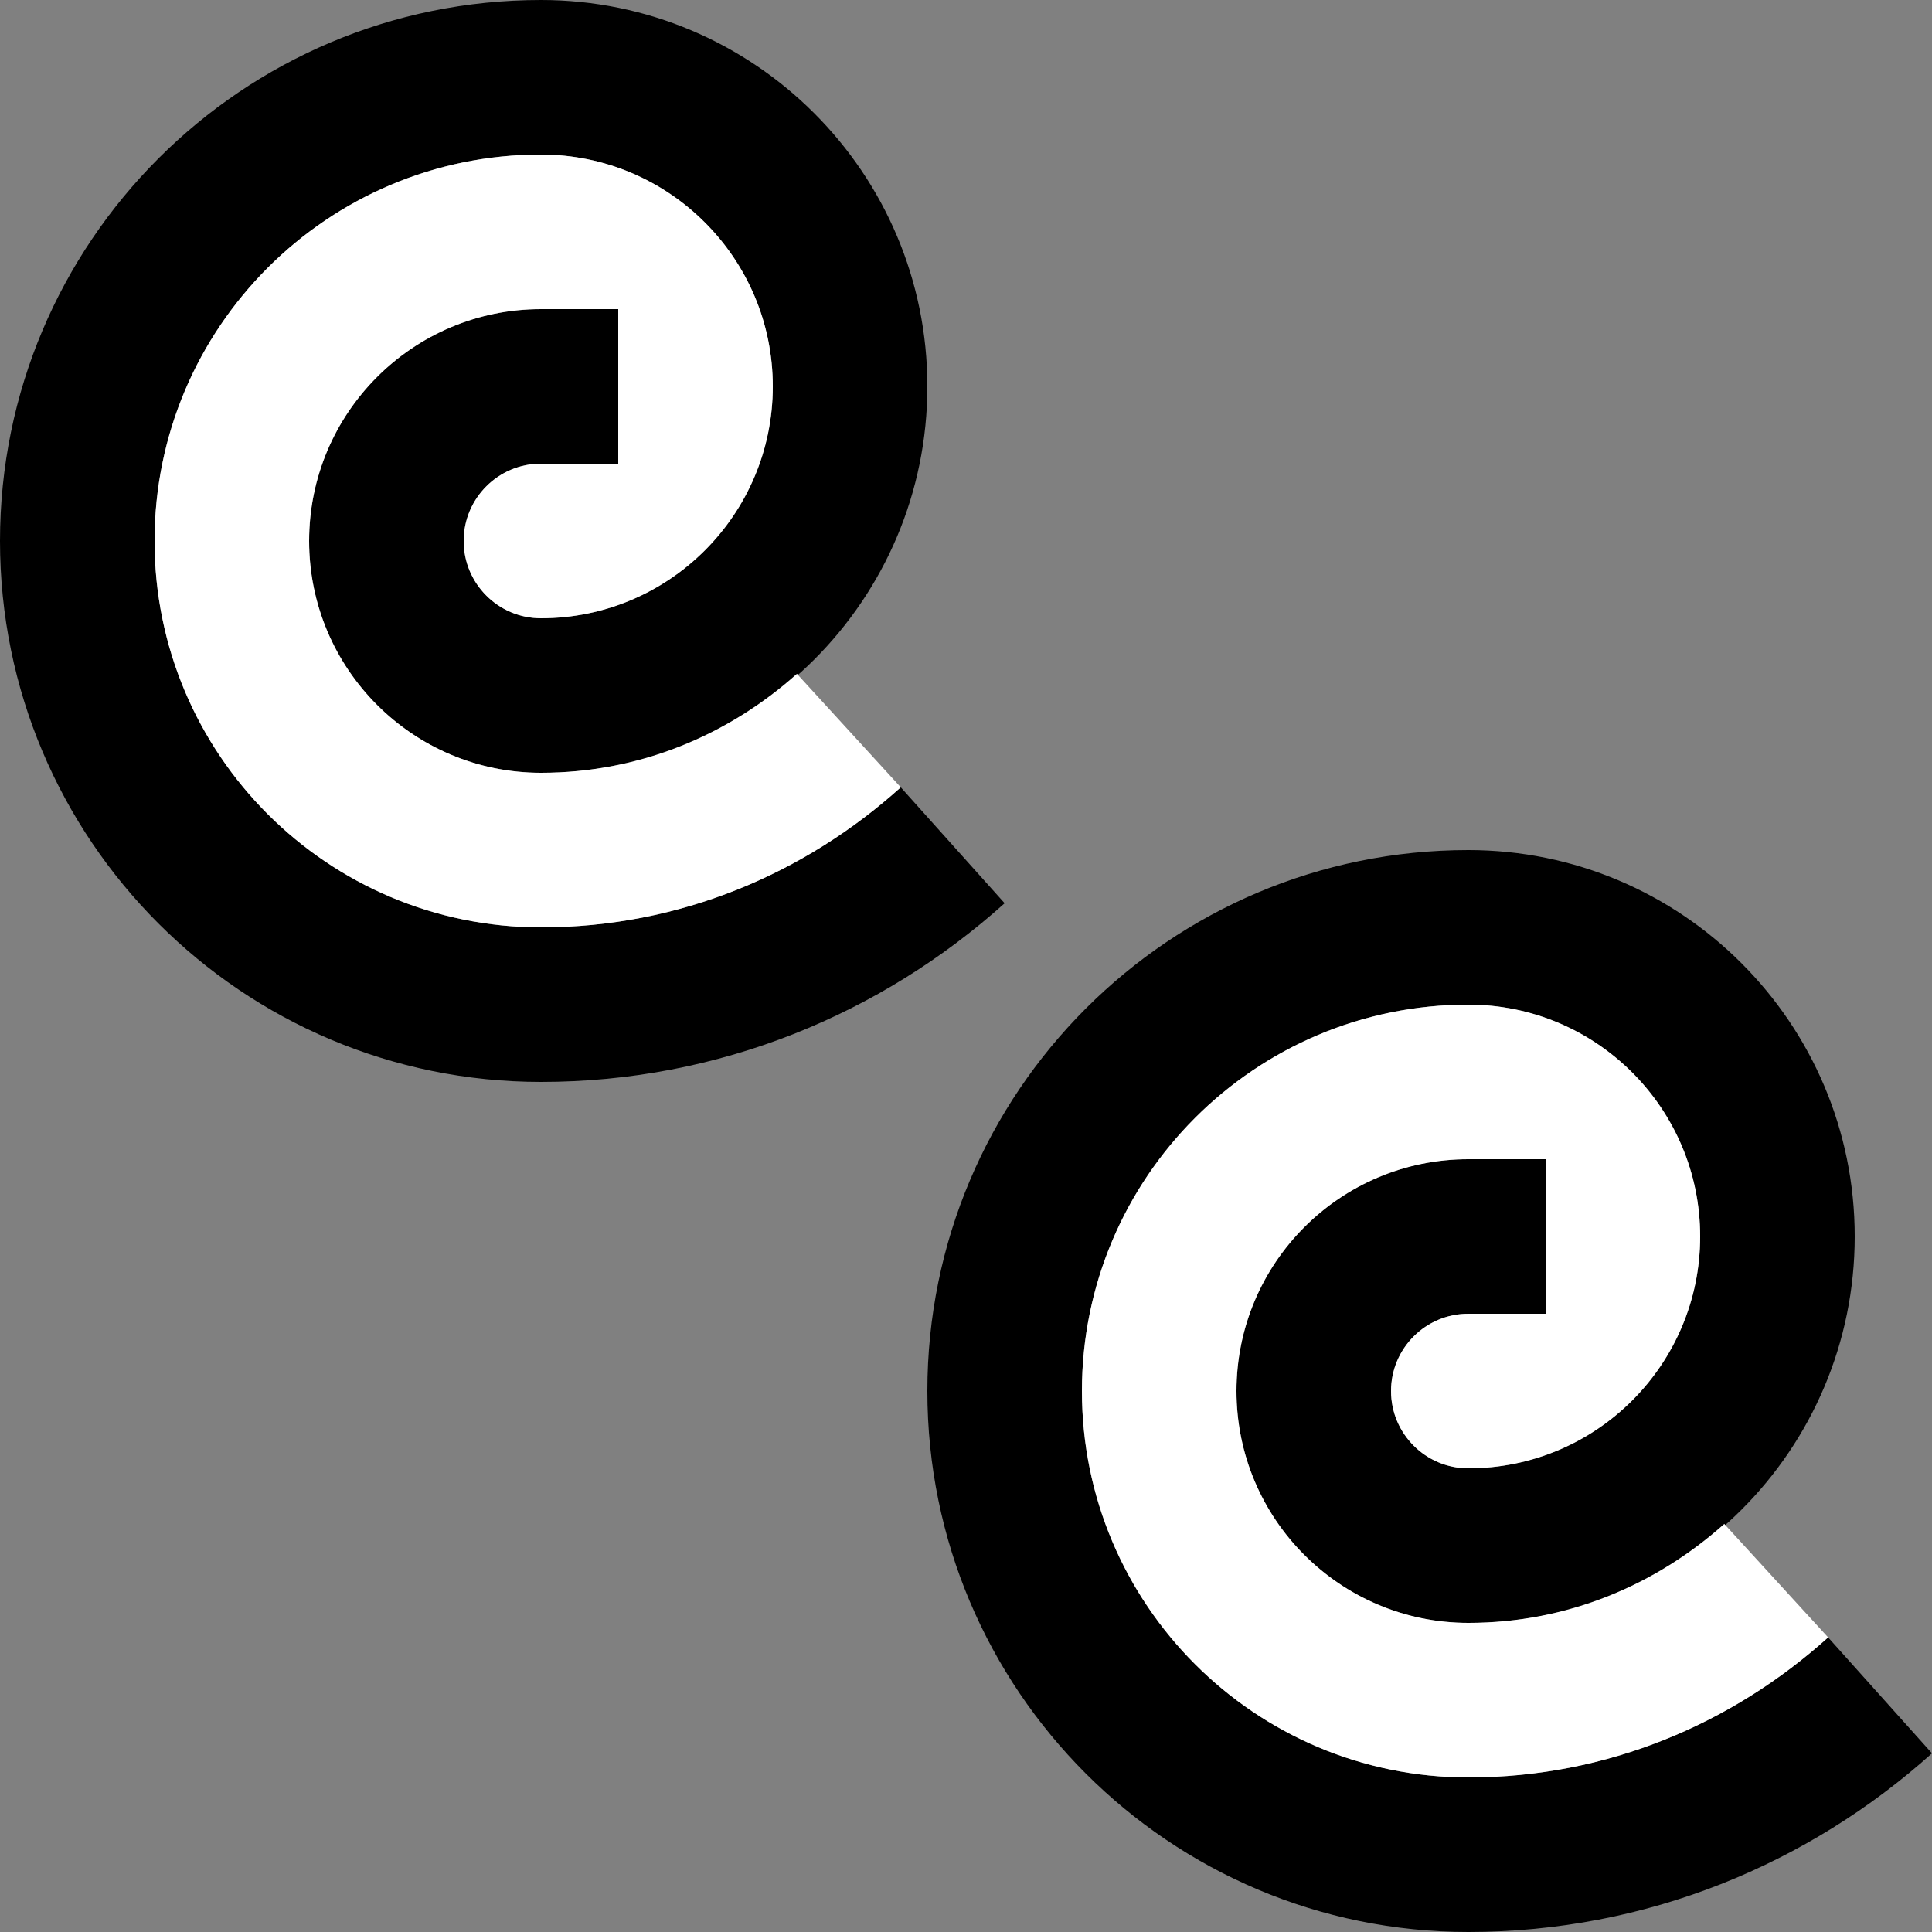 <?xml version="1.0" encoding="UTF-8" standalone="no"?>
<svg
   xmlns:dc="http://purl.org/dc/elements/1.1/"
   xmlns:cc="http://creativecommons.org/ns#"
   xmlns:rdf="http://www.w3.org/1999/02/22-rdf-syntax-ns#"
   xmlns:svg="http://www.w3.org/2000/svg"
   xmlns="http://www.w3.org/2000/svg"
   xmlns:sodipodi="http://sodipodi.sourceforge.net/DTD/sodipodi-0.dtd"
   xmlns:inkscape="http://www.inkscape.org/namespaces/inkscape"
   version="1.0"
   width="25"
   height="25"
   id="svg2"
   inkscape:version="0.47 r22583"
   sodipodi:docname="02-01-014-01-01-02.svg">
  <rect width="100%" height="100%" fill="#808080" stroke="none"/>
  <defs
     id="defs14">
    <inkscape:perspective
       sodipodi:type="inkscape:persp3d"
       inkscape:vp_x="0 : 5.5 : 1"
       inkscape:vp_y="0 : 1000 : 0"
       inkscape:vp_z="10 : 5.5 : 1"
       inkscape:persp3d-origin="5 : 3.6666667 : 1"
       id="perspective16" />
  </defs>
  <sodipodi:namedview
     pagecolor="#ffffff"
     bordercolor="#666666"
     borderopacity="1"
     objecttolerance="10"
     gridtolerance="10"
     guidetolerance="10"
     inkscape:pageopacity="0"
     inkscape:pageshadow="2"
     inkscape:window-width="917"
     inkscape:window-height="792"
     id="namedview12"
     showgrid="true"
     inkscape:zoom="11.494966"
     inkscape:cx="12.886874"
     inkscape:cy="14.64365"
     inkscape:window-x="313"
     inkscape:window-y="0"
     inkscape:window-maximized="0"
     inkscape:current-layer="svg2">
    <inkscape:grid
       type="xygrid"
       id="grid2822" />
  </sodipodi:namedview>
  <path
     style="fill:#000000;fill-opacity:1;stroke:none"
     d="M 7,0 C 3.134,0 0,3.134 0,7 c 0,3.866 3.134,7 7,7 2.31,0 4.407,-0.882 6,-2.312 l -1.344,-1.5 C 10.416,11.304 8.8,12 7,12 4.239,12 2,9.761 2,7 2,4.239 4.239,2 7,2 8.657,2 10,3.343 10,5 10,6.657 8.657,8 7,8 6.448,8 6,7.552 6,7 6,6.448 6.448,6 7,6 L 8,6 8,4 7,4 C 5.343,4 4,5.343 4,7 4,8.657 5.343,10 7,10 9.761,10 12,7.761 12,5 12,2.239 9.761,0 7,0 z"
     id="path3907" />
  <path
     style="fill:#ffffff;fill-opacity:1;stroke:none"
     d="M 7,2 C 4.239,2 2,4.239 2,7 c 0,2.761 2.239,5 5,5 1.8,0 3.416,-0.696 4.656,-1.812 L 10.312,8.719 C 9.428,9.509 8.279,10 7,10 5.343,10 4,8.657 4,7 4,5.343 5.343,4 7,4 L 8,4 8,6 7,6 C 6.448,6 6,6.448 6,7 6,7.552 6.448,8 7,8 8.657,8 10,6.657 10,5 10,3.343 8.657,2 7,2 z"
     id="path3957" />
  <path
     id="path2814"
     d="m 19,11 c -3.866,0 -7,3.134 -7,7 0,3.866 3.134,7 7,7 2.31,0 4.407,-0.882 6,-2.312 l -1.344,-1.5 C 22.416,22.304 20.8,23 19,23 c -2.761,0 -5,-2.239 -5,-5 0,-2.761 2.239,-5 5,-5 1.657,0 3,1.343 3,3 0,1.657 -1.343,3 -3,3 -0.552,0 -1,-0.448 -1,-1 0,-0.552 0.448,-1 1,-1 l 1,0 0,-2 -1,0 c -1.657,0 -3,1.343 -3,3 0,1.657 1.343,3 3,3 2.761,0 5,-2.239 5,-5 0,-2.761 -2.239,-5 -5,-5 z"
     style="fill:#000000;fill-opacity:1;stroke:none" />
  <path
     id="path2816"
     d="m 19,13 c -2.761,0 -5,2.239 -5,5 0,2.761 2.239,5 5,5 1.8,0 3.416,-0.696 4.656,-1.812 L 22.312,19.719 C 21.428,20.509 20.279,21 19,21 c -1.657,0 -3,-1.343 -3,-3 0,-1.657 1.343,-3 3,-3 l 1,0 0,2 -1,0 c -0.552,0 -1,0.448 -1,1 0,0.552 0.448,1 1,1 1.657,0 3,-1.343 3,-3 0,-1.657 -1.343,-3 -3,-3 z"
     style="fill:#ffffff;fill-opacity:1;stroke:none" />
</svg>
